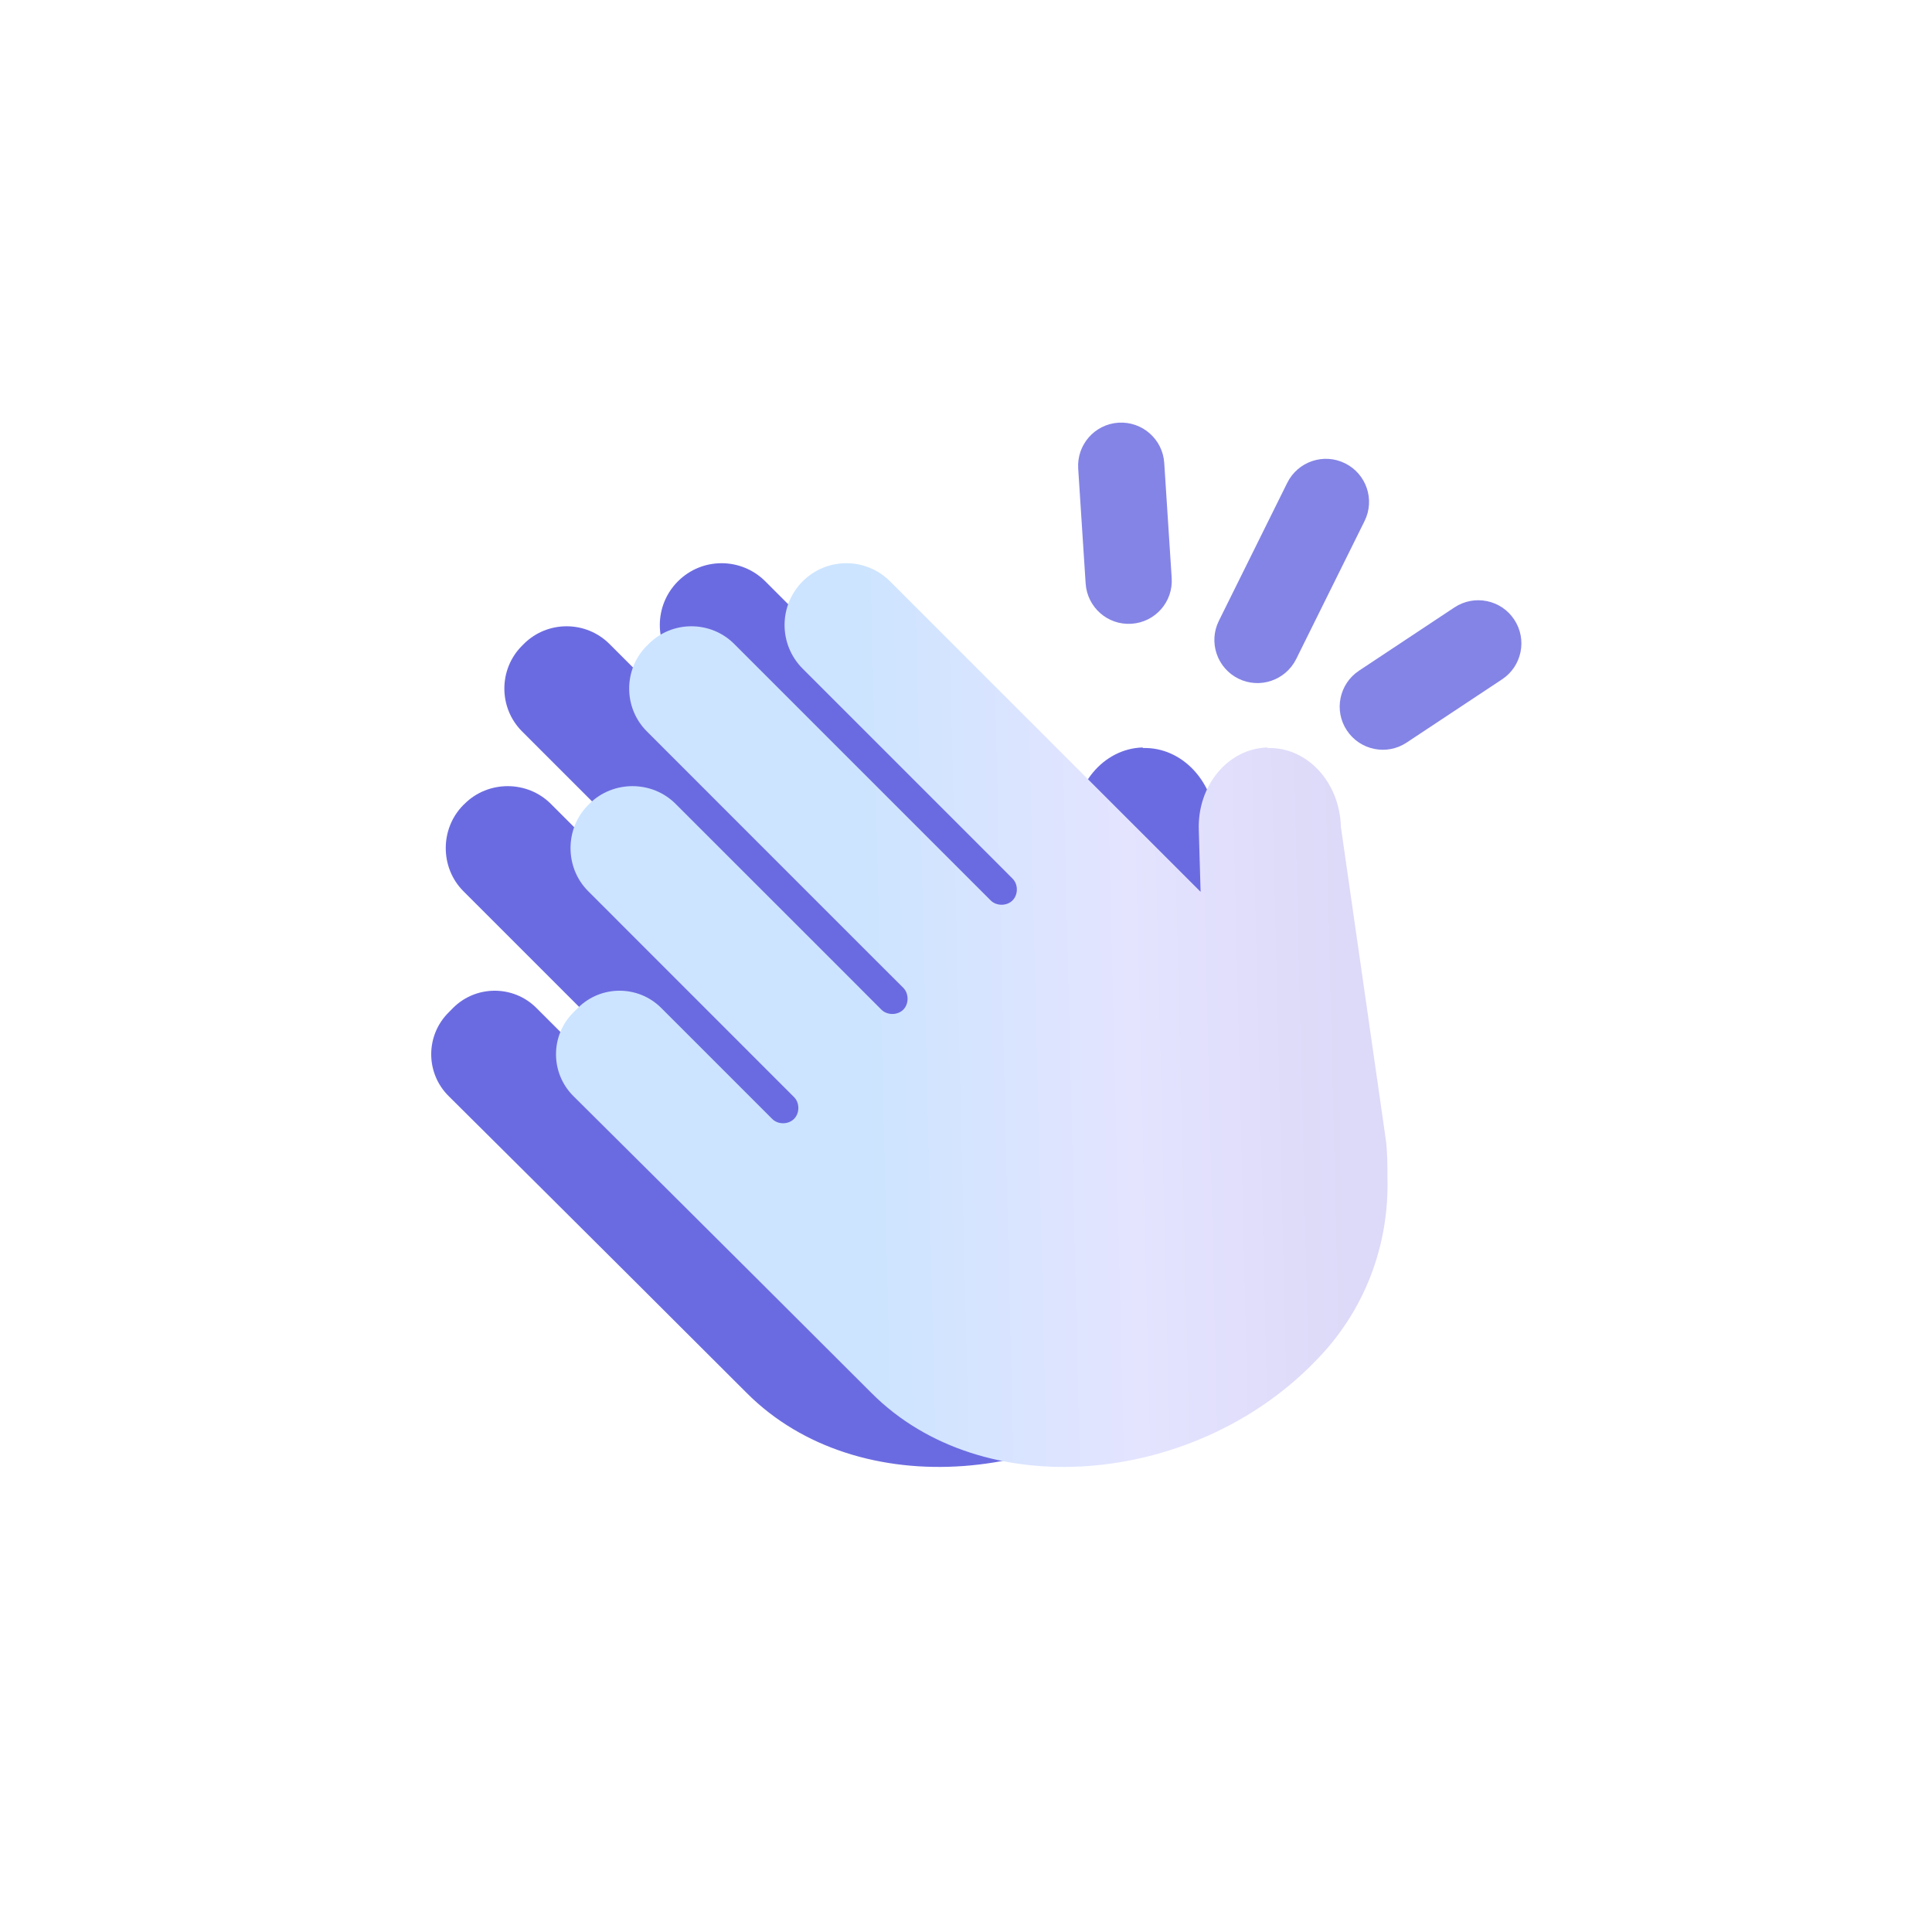 <svg width="28" height="28" viewBox="0 0 28 28" fill="none" xmlns="http://www.w3.org/2000/svg">
<g clip-path="url(#clip0_3251_174789)" filter="url(#filter0_d_3251_174789)">
<path d="M15.725 10.833C15.158 10.85 14.708 11.383 14.733 12.033L14.758 12.925L10.258 8.425C9.908 8.075 9.341 8.075 8.992 8.425C8.642 8.775 8.642 9.341 8.992 9.691L11.808 12.508L12.033 12.733C12.117 12.816 12.117 12.966 12.033 13.05C11.95 13.133 11.8 13.133 11.716 13.05L11.325 12.658L8 9.333C7.658 8.991 7.1 8.991 6.758 9.333L6.733 9.358C6.391 9.7 6.391 10.258 6.733 10.6L9.858 13.725L10.45 14.316C10.533 14.4 10.533 14.55 10.45 14.633C10.367 14.716 10.216 14.716 10.133 14.633L9.541 14.041L7.15 11.65C6.808 11.308 6.242 11.308 5.9 11.65L5.883 11.666C5.542 12.008 5.542 12.575 5.883 12.916L8.475 15.508L8.867 15.9C8.95 15.983 8.95 16.133 8.867 16.216C8.783 16.3 8.633 16.3 8.55 16.216L8.325 15.991L6.941 14.608C6.608 14.275 6.066 14.275 5.733 14.608L5.667 14.675C5.333 15.008 5.333 15.55 5.667 15.883C5.667 15.883 7.8 18 9.992 20.191C11.608 21.808 14.625 21.525 16.366 19.783L16.408 19.741C17.142 19.008 17.491 18.041 17.466 17.075C17.466 16.883 17.466 16.691 17.442 16.508L16.791 11.983C16.775 11.333 16.3 10.825 15.733 10.841L15.725 10.833Z" fill="#6B6BE1"/>
<path d="M17.533 10.833C16.966 10.85 16.517 11.383 16.541 12.033L16.567 12.925L12.066 8.425C11.716 8.075 11.15 8.075 10.8 8.425C10.45 8.775 10.45 9.341 10.8 9.691L13.617 12.508L13.841 12.733C13.925 12.816 13.925 12.966 13.841 13.05C13.758 13.133 13.608 13.133 13.525 13.05L13.133 12.658L9.808 9.333C9.467 8.991 8.908 8.991 8.567 9.333L8.542 9.358C8.2 9.7 8.2 10.258 8.542 10.6L11.666 13.725L12.258 14.316C12.341 14.4 12.341 14.55 12.258 14.633C12.175 14.716 12.025 14.716 11.941 14.633L11.35 14.041L8.958 11.65C8.617 11.308 8.05 11.308 7.708 11.65L7.692 11.666C7.35 12.008 7.35 12.575 7.692 12.916L10.283 15.508L10.675 15.9C10.758 15.983 10.758 16.133 10.675 16.216C10.591 16.3 10.441 16.3 10.358 16.216L10.133 15.991L8.75 14.608C8.417 14.275 7.875 14.275 7.542 14.608L7.475 14.675C7.142 15.008 7.142 15.55 7.475 15.883C7.475 15.883 9.608 18 11.8 20.191C13.416 21.808 16.433 21.525 18.175 19.783L18.216 19.741C18.95 19.008 19.3 18.041 19.275 17.075C19.275 16.883 19.275 16.691 19.25 16.508L18.6 11.983C18.583 11.333 18.108 10.825 17.541 10.841L17.533 10.833Z" fill="url(#paint0_linear_3251_174789)"/>
<path fill-rule="evenodd" clip-rule="evenodd" d="M18.661 6.715C18.97 6.868 19.097 7.243 18.943 7.552L17.952 9.552C17.798 9.861 17.423 9.988 17.114 9.835C16.805 9.681 16.678 9.306 16.832 8.997L17.823 6.997C17.977 6.688 18.352 6.561 18.661 6.715Z" fill="#8484E6"/>
<path fill-rule="evenodd" clip-rule="evenodd" d="M21.112 8.979C21.303 9.267 21.224 9.655 20.937 9.845L19.553 10.762C19.266 10.953 18.878 10.874 18.687 10.586C18.496 10.299 18.575 9.911 18.863 9.72L20.246 8.803C20.534 8.613 20.922 8.691 21.112 8.979Z" fill="#8484E6"/>
<path fill-rule="evenodd" clip-rule="evenodd" d="M15.376 6.126C15.72 6.104 16.018 6.365 16.04 6.709L16.148 8.376C16.171 8.721 15.91 9.018 15.565 9.04C15.221 9.063 14.924 8.802 14.901 8.457L14.793 6.791C14.771 6.446 15.031 6.149 15.376 6.126Z" fill="#8484E6"/>
</g>
<defs>
<filter id="filter0_d_3251_174789" x="0.5" y="0.667" width="26.667" height="26.667" filterUnits="userSpaceOnUse" color-interpolation-filters="sRGB">
<feFlood flood-opacity="0" result="BackgroundImageFix"/>
<feColorMatrix in="SourceAlpha" type="matrix" values="0 0 0 0 0 0 0 0 0 0 0 0 0 0 0 0 0 0 127 0" result="hardAlpha"/>
<feOffset dx="0.833"/>
<feGaussianBlur stdDeviation="1.667"/>
<feComposite in2="hardAlpha" operator="out"/>
<feColorMatrix type="matrix" values="0 0 0 0 0 0 0 0 0 0 0 0 0 0 0 0 0 0 0.1 0"/>
<feBlend mode="normal" in2="BackgroundImageFix" result="effect1_dropShadow_3251_174789"/>
<feBlend mode="normal" in="SourceGraphic" in2="effect1_dropShadow_3251_174789" result="shape"/>
</filter>
<linearGradient id="paint0_linear_3251_174789" x1="18.839" y1="21.372" x2="7.396" y2="21.644" gradientUnits="userSpaceOnUse">
<stop stop-color="#DDD9F8"/>
<stop offset="0.274" stop-color="#E4E4FF"/>
<stop offset="0.61" stop-color="#CCE4FF"/>
</linearGradient>
<clipPath id="clip0_3251_174789">
<rect width="20" height="20" fill="white" transform="translate(3 4)"/>
</clipPath>
</defs>
</svg>
